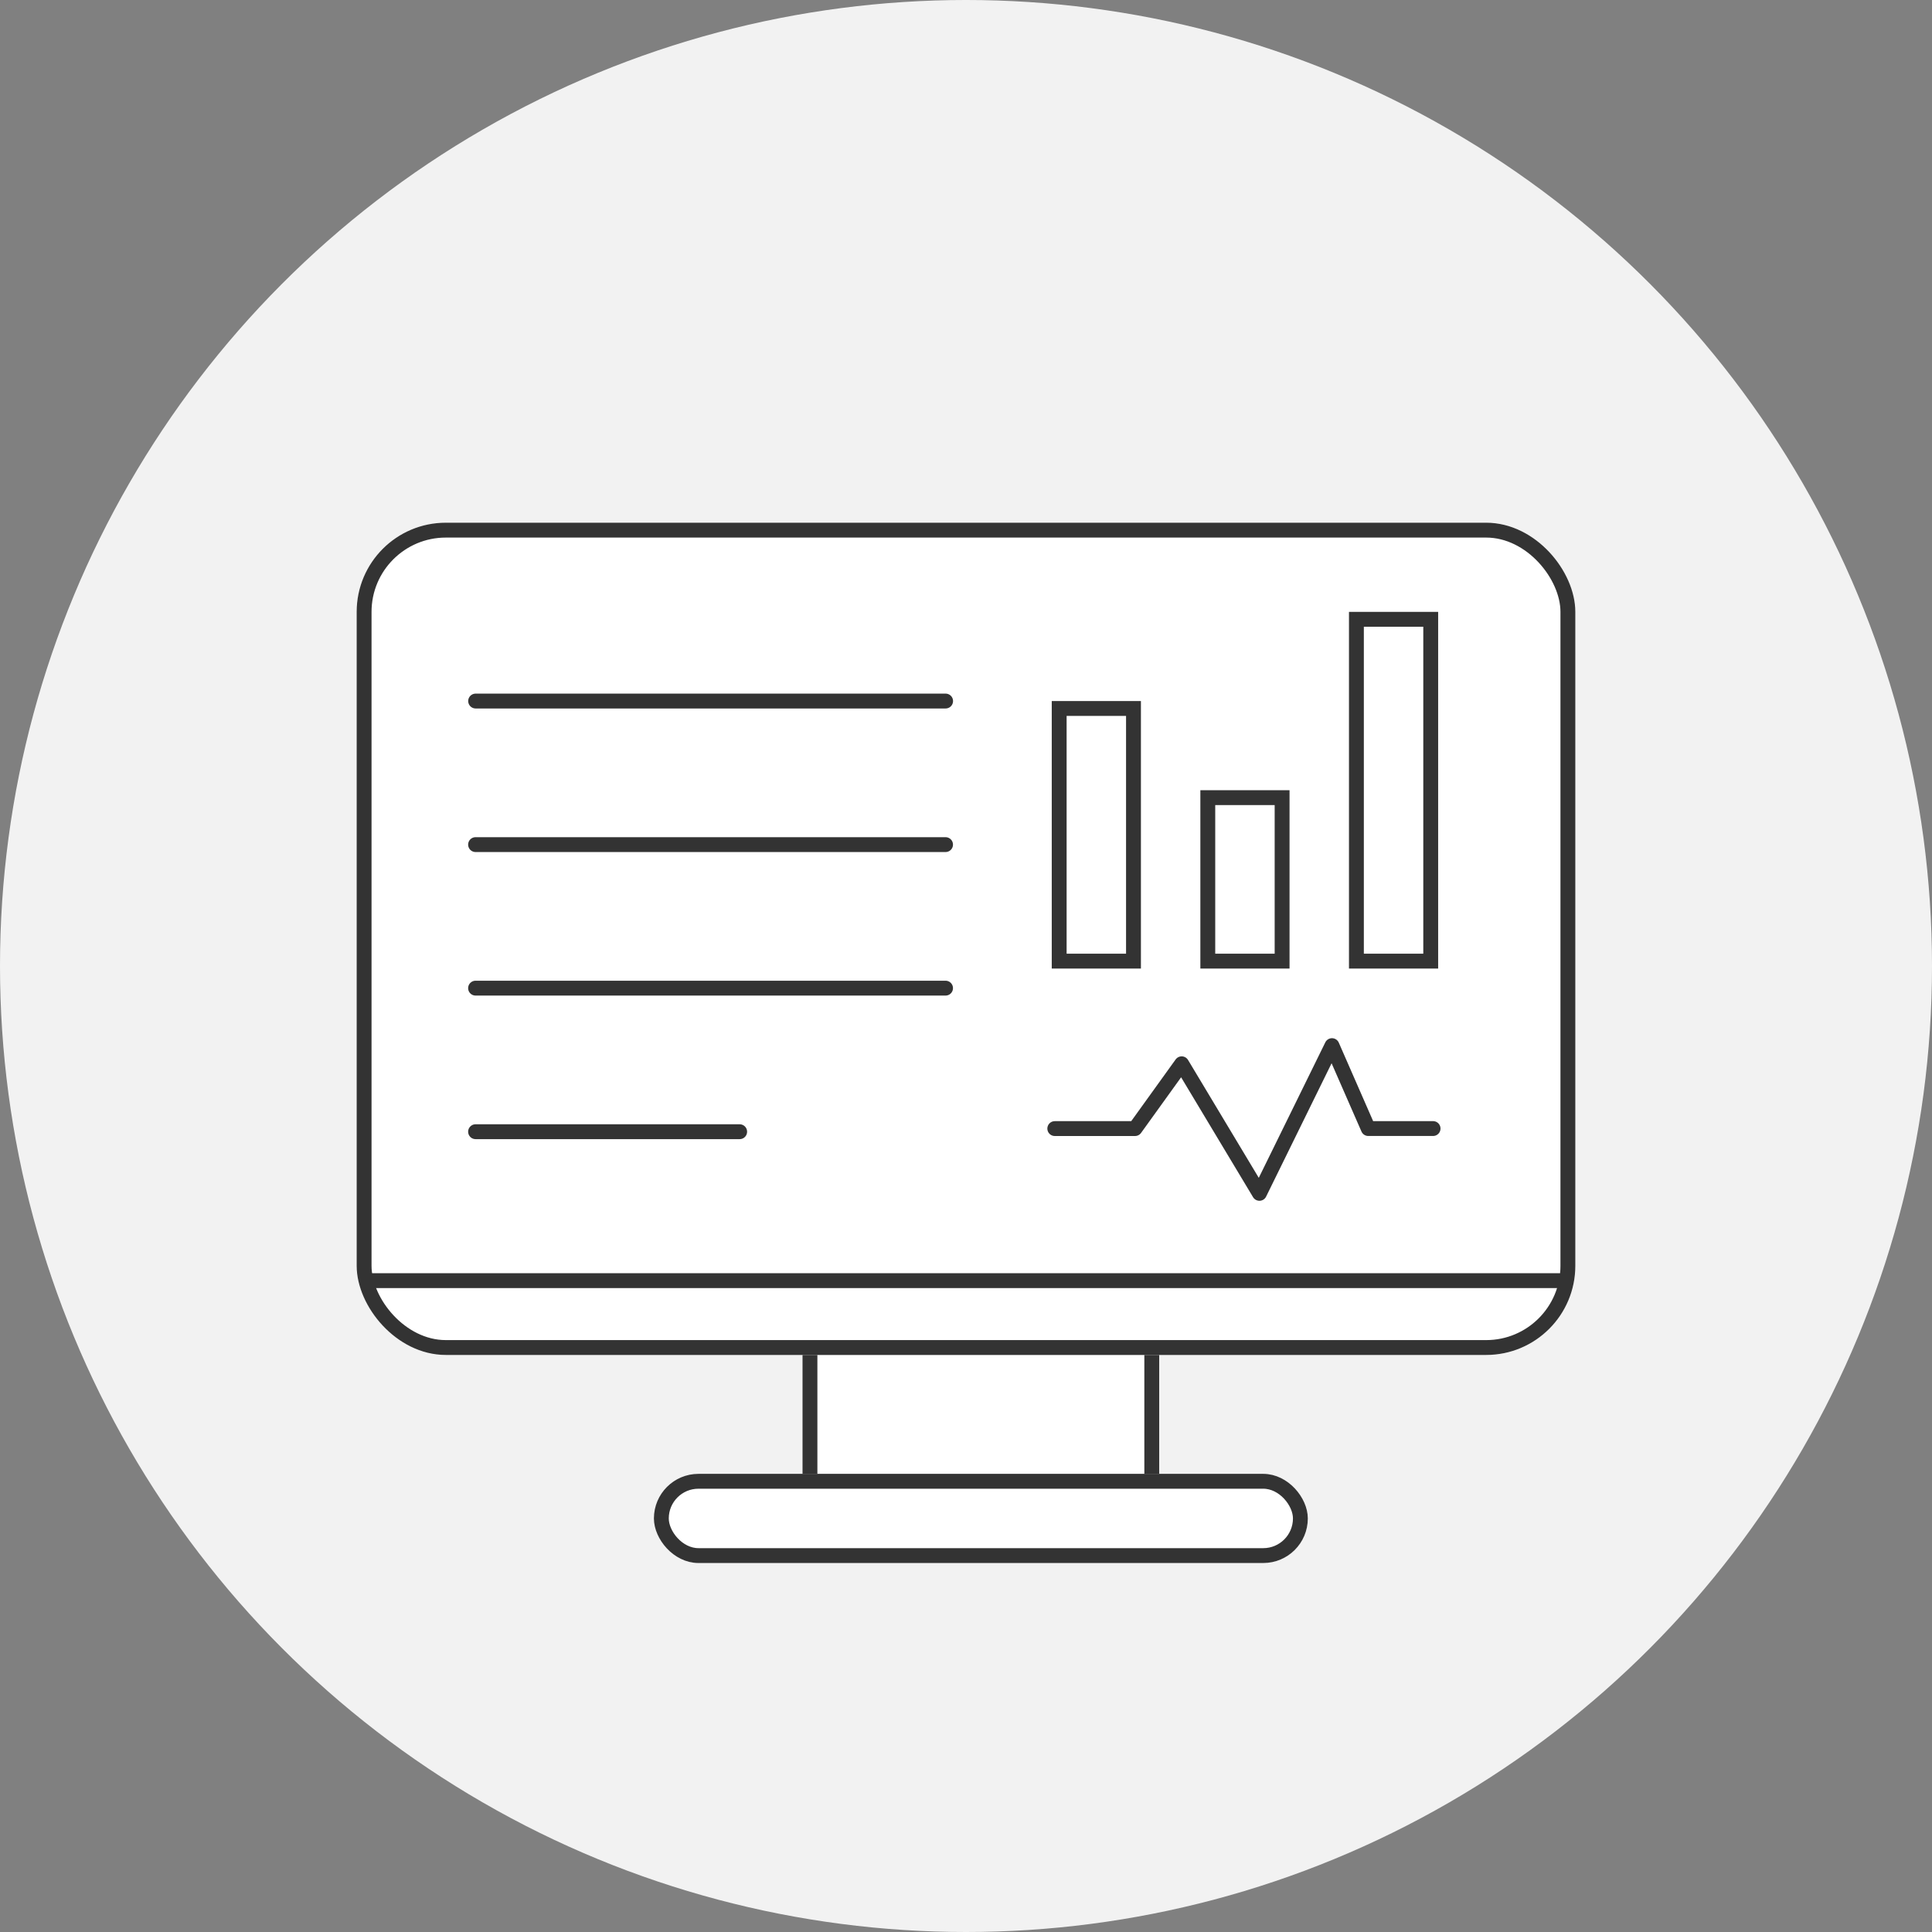 <svg xmlns="http://www.w3.org/2000/svg" width="65" height="65" viewBox="0 0 65 65">
  <rect x="0" y="0" width="65" height="65" fill="#808080" stroke="none"/>
  <g id="그룹_688" data-name="그룹 688" transform="translate(-536 -4575)">
    <g id="레이어_2" data-name="레이어 2" transform="translate(536 4575)">
      <ellipse id="타원_16" data-name="타원 16" cx="32.5" cy="32.5" rx="32.5" ry="32.5" transform="translate(0 0)" fill="#f2f2f2"/>
    </g>
    <g id="그룹_531" data-name="그룹 531" transform="translate(548 4592.586)">
      <g id="사각형_152" data-name="사각형 152" transform="translate(15 27)" fill="#fff" stroke="#333" stroke-width="0.5">
        <rect width="12" height="6" stroke="none"/>
        <rect x="0.25" y="0.25" width="11.5" height="5.5" fill="none"/>
      </g>
      <g id="사각형_148" data-name="사각형 148" fill="#fff" stroke="#333" stroke-width="0.5">
        <rect width="41" height="28" rx="3" stroke="none"/>
        <rect x="0.25" y="0.25" width="40.5" height="27.5" rx="2.75" fill="none"/>
      </g>
      <g id="그룹_530" data-name="그룹 530" transform="translate(4 3)">
        <g id="그룹_529" data-name="그룹 529" transform="translate(0 3)">
          <line id="선_137" data-name="선 137" x2="15.812" transform="translate(0.002)" fill="none" stroke="#333" stroke-linecap="round" stroke-miterlimit="10" stroke-width="0.5"/>
          <line id="선_138" data-name="선 138" x2="15.812" transform="translate(0 4.83)" fill="none" stroke="#333" stroke-linecap="round" stroke-miterlimit="10" stroke-width="0.5"/>
          <line id="선_139" data-name="선 139" x2="15.812" transform="translate(0 9.659)" fill="none" stroke="#333" stroke-linecap="round" stroke-miterlimit="10" stroke-width="0.5"/>
          <line id="선_140" data-name="선 140" x2="8.885" transform="translate(0 14.489)" fill="none" stroke="#333" stroke-linecap="round" stroke-miterlimit="10" stroke-width="0.5"/>
        </g>
        <g id="사각형_149" data-name="사각형 149" transform="translate(19.385 3)" fill="#fff" stroke="#333" stroke-width="0.5">
          <rect width="3" height="9" stroke="none"/>
          <rect x="0.25" y="0.25" width="2.5" height="8.5" fill="none"/>
        </g>
        <g id="사각형_150" data-name="사각형 150" transform="translate(24.385 6)" fill="#fff" stroke="#333" stroke-width="0.5">
          <rect width="3" height="6" stroke="none"/>
          <rect x="0.25" y="0.25" width="2.5" height="5.5" fill="none"/>
        </g>
        <g id="사각형_151" data-name="사각형 151" transform="translate(29.385)" fill="#fff" stroke="#333" stroke-width="0.5">
          <rect width="3" height="12" stroke="none"/>
          <rect x="0.25" y="0.25" width="2.5" height="11.5" fill="none"/>
        </g>
        <path id="패스_146" data-name="패스 146" d="M642.487,4587.384h2.7l1.569-2.18,2.616,4.359,2.441-4.97,1.221,2.79h2.18" transform="translate(-623 -4570)" fill="none" stroke="#333" stroke-linecap="round" stroke-linejoin="round" stroke-width="0.5"/>
      </g>
      <line id="선_141" data-name="선 141" x2="40" transform="translate(0.5 25.5)" fill="none" stroke="#333" stroke-width="0.5"/>
      <g id="사각형_153" data-name="사각형 153" transform="translate(10 32)" fill="#fff" stroke="#333" stroke-width="0.5">
        <rect width="22" height="3" rx="1.5" stroke="none"/>
        <rect x="0.25" y="0.25" width="21.5" height="2.5" rx="1.25" fill="none"/>
      </g>
    </g>
  </g>
</svg>
